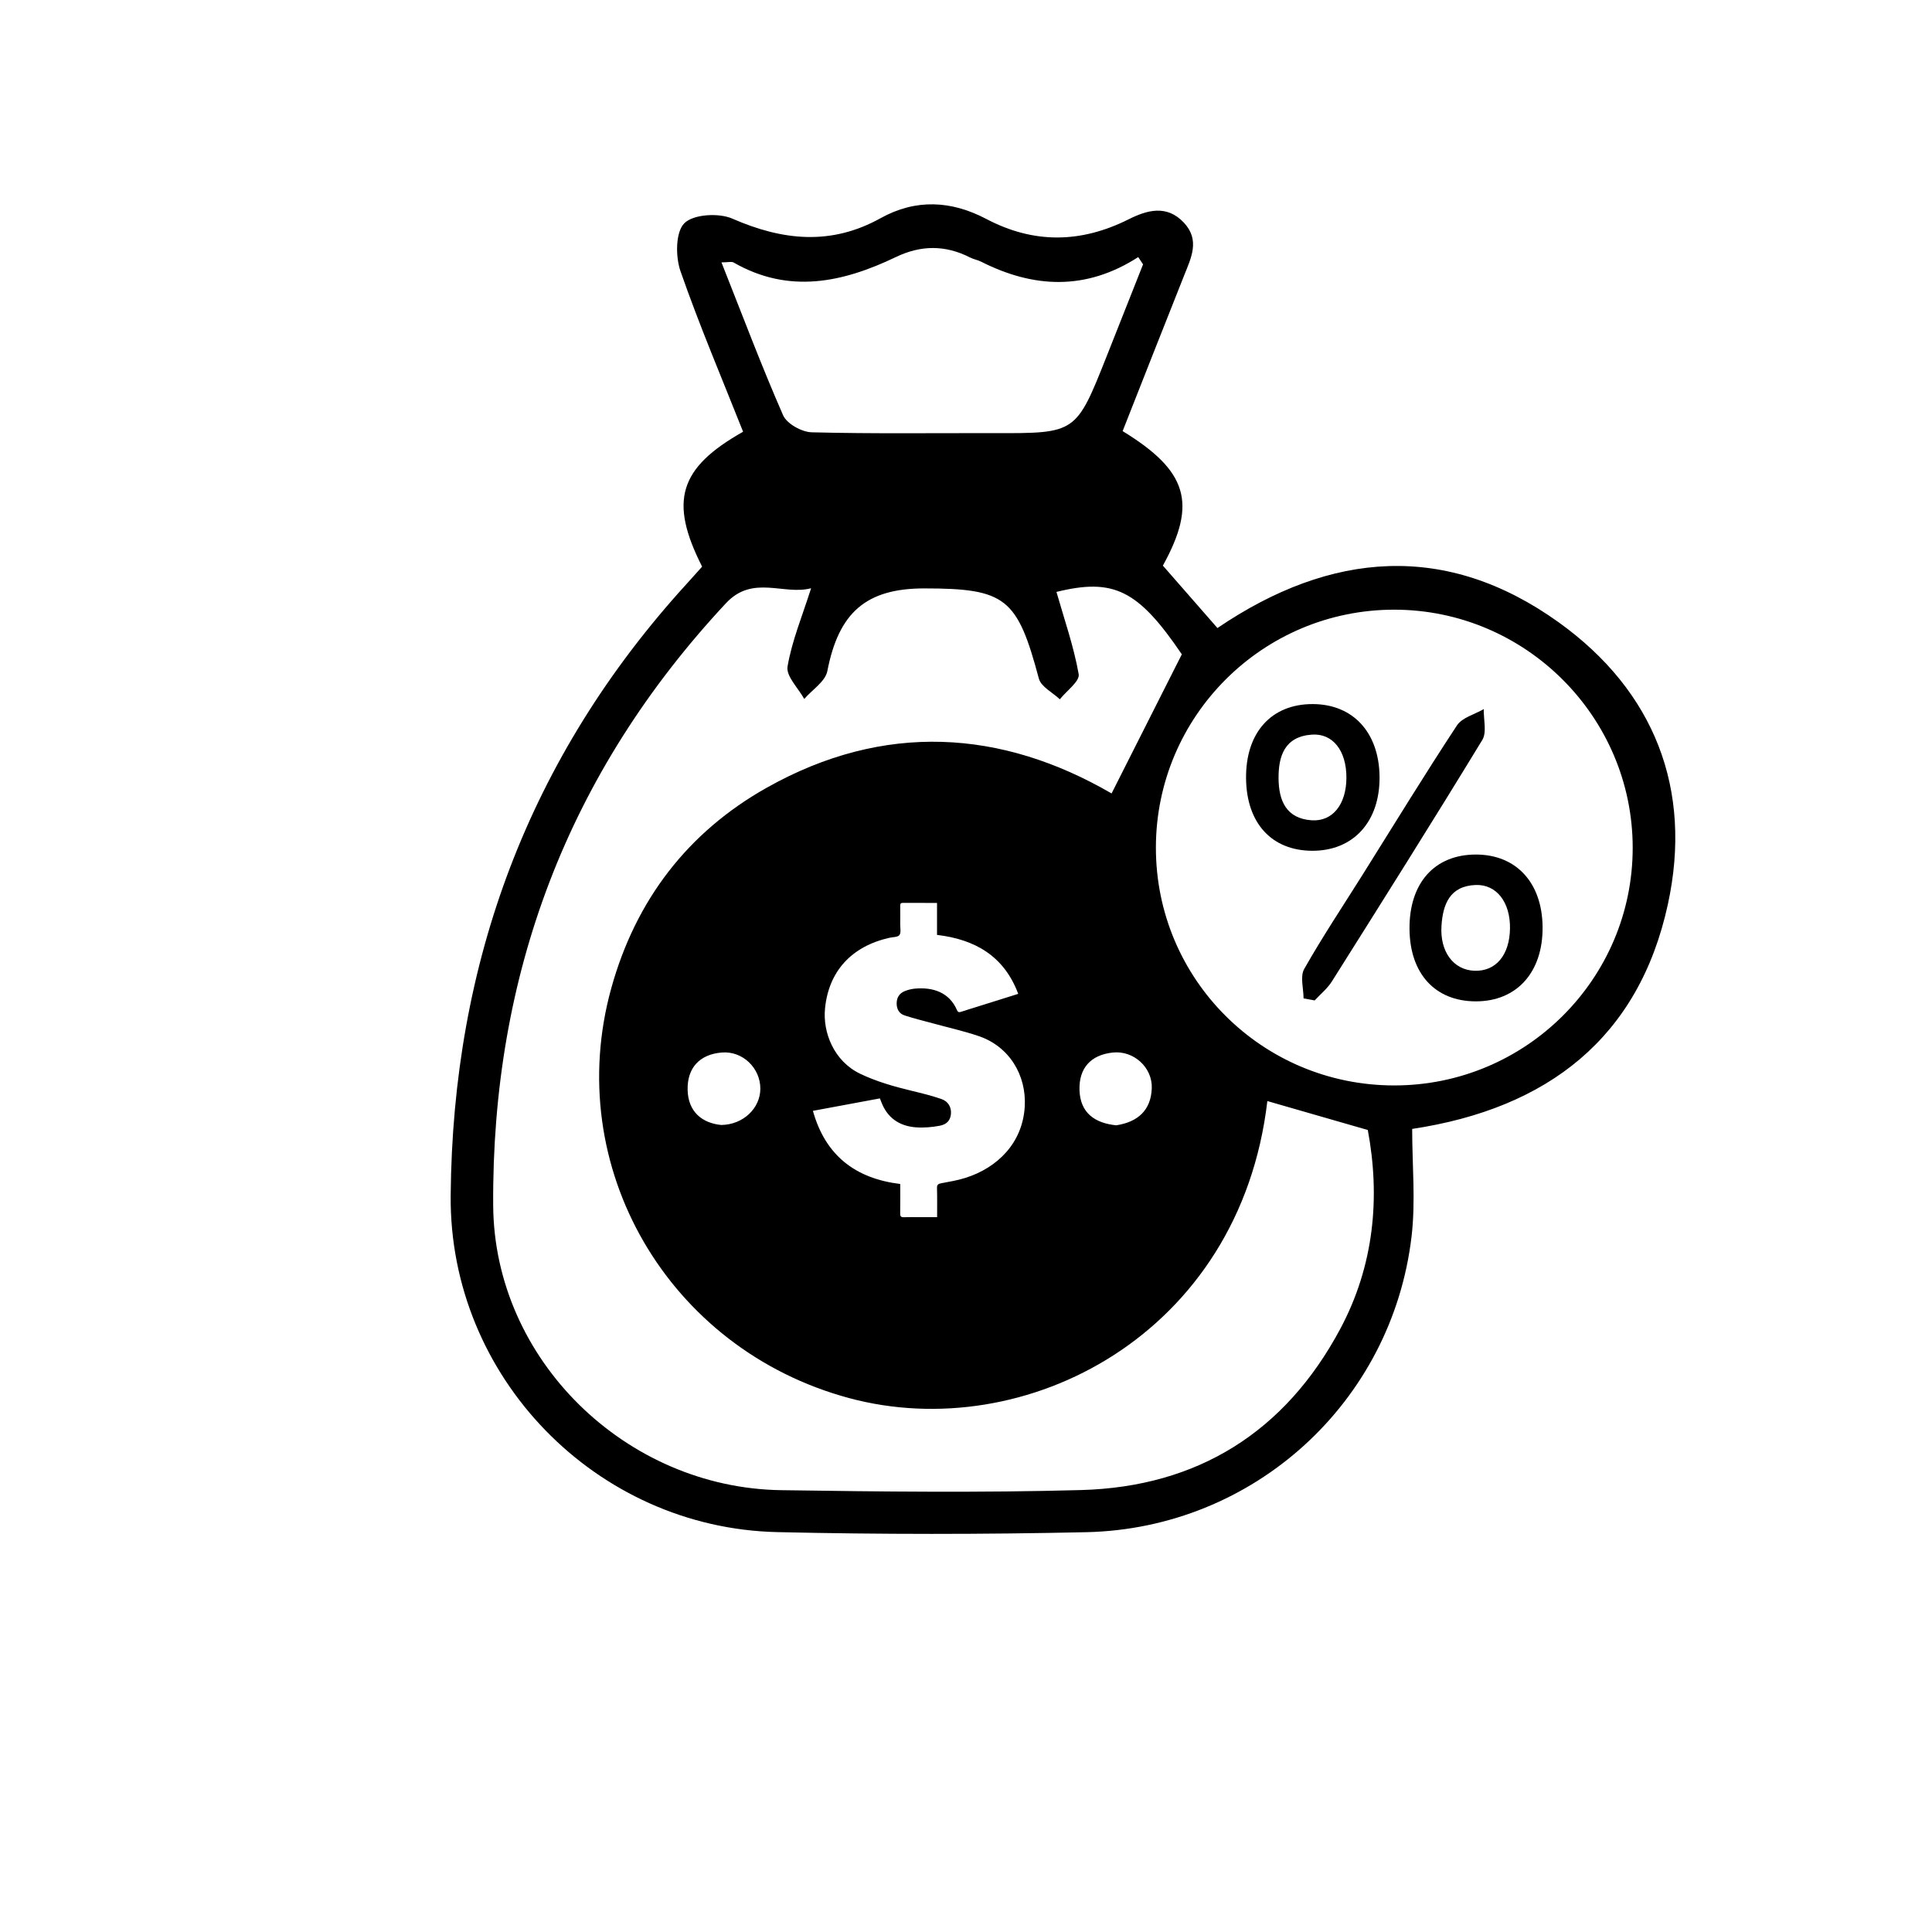 <?xml version="1.0" encoding="utf-8"?>
<!-- Generator: Adobe Illustrator 24.0.1, SVG Export Plug-In . SVG Version: 6.00 Build 0)  -->
<svg version="1.1" id="Layer_1" xmlns="http://www.w3.org/2000/svg" xmlns:xlink="http://www.w3.org/1999/xlink" x="0px" y="0px"
	 viewBox="0 0 1000 1000" style="enable-background:new 0 0 1000 1000;" xml:space="preserve">
<style type="text/css">
	.st0{fill:none;}
</style>
<g>
	<path d="M644.96,403.03c-0.3-23.78,13.04-38.68,34.57-38.6c20.74,0.07,34.2,14.64,34.52,37.34c0.33,23.38-13.43,38.64-34.81,38.59
		C658.27,440.31,645.24,426.13,644.96,403.03z M696.9,402.44c0-13.87-7-22.97-17.91-22.2c-14.11,1-17.35,11.15-17.21,22.89
		c0.14,11.27,3.95,20.56,17.13,21.45C689.82,425.31,696.9,416.25,696.9,402.44z"/>
	<path d="M729.56,480.95c-0.23-23.88,12.97-38.69,34.46-38.64c20.78,0.04,34.16,14.56,34.42,37.34
		c0.27,23.55-13.33,38.71-34.67,38.65C742.82,518.23,729.78,504,729.56,480.95z M781.57,480.59c0.2-13.56-6.95-22.93-17.8-22.52
		c-13.4,0.51-16.94,10.06-17.66,21.11c-0.88,13.5,6.26,22.85,16.99,23.28C774.2,502.9,781.36,494.42,781.57,480.59z"/>
	<path d="M674.72,516.77c0-5.13-1.88-11.33,0.33-15.22c9.41-16.62,20.04-32.56,30.2-48.75c16.2-25.83,32.1-51.85,48.86-77.32
		c2.69-4.09,9.16-5.7,13.89-8.46c-0.16,5.39,1.67,11.99-0.77,15.99c-25.53,41.93-51.7,83.47-77.87,125.01
		c-2.32,3.68-5.9,6.55-8.9,9.8C678.54,517.47,676.63,517.12,674.72,516.77z"/>
	<path class="st0" d="M576.06,544.78c-11.47,1.18-17.7,8.09-17.31,19.54c0.4,11.73,7.92,17,19.02,18.13
		c11.13-1.72,17.97-7.72,18.39-19.16C596.56,552.57,586.85,543.67,576.06,544.78z"/>
	<path class="st0" d="M655.99,569.92c-14.17,120.92-125.37,178.32-216.56,153.72c-93.68-25.27-148.66-119.81-123.01-212.19
		c12.62-45.45,39.46-80.7,80.6-103.8c60.68-34.07,121.43-30,178.34,3.05c12.46-24.68,24.19-47.9,36.36-72.01
		c-22.65-33.35-35.27-39.57-64.89-32.3c4.03,14.13,8.96,28.15,11.51,42.59c0.64,3.64-6.3,8.62-9.76,12.99
		c-3.73-3.54-9.72-6.48-10.85-10.71c-11.13-41.68-17.09-46.66-59.23-46.69c-30.32-0.02-44.41,12.61-50.26,42.8
		c-1.04,5.37-7.82,9.64-11.95,14.42c-3.1-5.63-9.49-11.82-8.65-16.78c2.27-13.35,7.64-26.17,12.2-40.53
		c-14.18,3.77-30.16-7.16-44.06,7.74c-81.97,87.87-121.25,192.5-120.5,311.66c0.51,80.05,68.8,146.26,148.98,147.44
		c51.77,0.76,103.59,1.36,155.33-0.06c60.32-1.66,105.59-30.07,134.08-83.31c17.65-32.99,20.81-68.33,14.32-103.05
		C689.57,579.59,673.23,574.88,655.99,569.92z"/>
	<path class="st0" d="M420.14,223.75c31.54,0.81,63.12,0.36,94.68,0.43c42.13,0.1,42.14,0.14,57.94-39.66
		c6.31-15.9,12.59-31.8,18.89-47.7c-0.84-1.25-1.67-2.5-2.51-3.76c-27.18,17.5-54.23,16.04-81.24,2.41
		c-1.83-0.93-3.96-1.27-5.79-2.2c-12.76-6.52-25.39-6.46-38.36-0.25c-27.51,13.18-55.38,19.28-84,2.86
		c-1.11-0.63-2.89-0.08-6.32-0.08c10.92,27.53,20.73,53.64,31.92,79.14C407.27,219.33,414.99,223.62,420.14,223.75z"/>
	<path class="st0" d="M373.61,544.78c-11.61,0.95-17.92,8.07-17.7,19.27c0.23,11.44,7.56,17.29,17.42,18.24
		c11.5-0.18,20.15-8.76,20.22-18.68C393.63,552.87,384.42,543.89,373.61,544.78z"/>
	<path class="st0" d="M721.7,315.58c-68.07-0.05-123.36,55.13-123.41,123.14c-0.04,68.08,55.01,123.06,123.28,123.11
		c68.12,0.05,123.51-55.1,123.51-122.98C845.08,371.05,789.6,315.63,721.7,315.58z"/>
	<path d="M806.87,322.18c-58.14-41.78-118.01-36.96-176.72,2.89c-9.67-11.06-19.08-21.83-28.25-32.31
		c17.87-32.34,12.78-49.04-20.83-69.62c10.56-26.76,21.11-53.66,31.81-80.5c3.67-9.22,8.34-18.37-0.1-27.39
		c-8.9-9.52-19.21-6.44-28.62-1.73c-24.77,12.39-49.08,12.74-73.69-0.21c-18.06-9.5-36.45-10.5-54.7-0.37
		c-25.6,14.23-50.68,11.62-76.74,0.21c-7-3.06-20.17-2.27-24.82,2.4c-4.58,4.6-4.61,17.29-1.99,24.81
		c9.8,28.12,21.5,55.59,32.41,83.11c-33.26,18.77-38.38,35.96-21.21,69.83c-2.54,2.82-5.25,5.88-8,8.9
		c-81.83,89.73-121.13,196.12-122.15,316.61c-0.8,93.97,75.31,172.05,168.94,174.21c53.32,1.23,106.72,1.21,160.05,0.04
		c86.68-1.91,158.29-67.2,168.37-153.13c2.14-18.2,0.31-36.87,0.31-55.6c70.19-10.57,117.34-47.17,132.35-116.25
		C876.23,408.53,856.3,357.71,806.87,322.18z M373.43,135.81c3.43,0,5.22-0.55,6.32,0.08c28.62,16.42,56.49,10.33,84-2.86
		c12.97-6.22,25.59-6.28,38.36,0.25c1.83,0.93,3.96,1.28,5.79,2.2c27.01,13.63,54.07,15.09,81.24-2.41c0.84,1.25,1.67,2.5,2.51,3.76
		c-6.3,15.9-12.58,31.81-18.89,47.7c-15.8,39.8-15.81,39.76-57.94,39.66c-31.56-0.07-63.14,0.38-94.68-0.43
		c-5.15-0.13-12.88-4.42-14.8-8.81C394.16,189.45,384.35,163.34,373.43,135.81z M693.66,687.94
		c-28.49,53.24-73.76,81.65-134.08,83.31c-51.74,1.43-103.56,0.83-155.33,0.06c-80.18-1.18-148.47-67.38-148.98-147.44
		c-0.76-119.16,38.52-223.79,120.5-311.66c13.9-14.9,29.89-3.96,44.06-7.74c-4.56,14.36-9.93,27.19-12.2,40.53
		c-0.85,4.96,5.55,11.15,8.65,16.78c4.13-4.78,10.91-9.04,11.95-14.42c5.85-30.2,19.94-42.82,50.26-42.8
		c42.14,0.03,48.09,5,59.23,46.69c1.13,4.23,7.12,7.17,10.85,10.71c3.46-4.37,10.4-9.35,9.76-12.99
		c-2.55-14.44-7.48-28.46-11.51-42.59c29.62-7.28,42.25-1.06,64.89,32.3c-12.17,24.11-23.9,47.32-36.36,72.01
		c-56.91-33.05-117.66-37.12-178.34-3.05c-41.14,23.1-67.98,58.35-80.6,103.8c-25.65,92.38,29.33,186.92,123.01,212.19
		c91.19,24.6,202.39-32.8,216.56-153.72c17.24,4.97,33.57,9.67,51.99,14.98C714.47,619.62,711.31,654.96,693.66,687.94z
		 M596.16,563.3c-0.43,11.44-7.27,17.44-18.39,19.16c-11.09-1.13-18.62-6.41-19.02-18.13c-0.39-11.46,5.84-18.37,17.31-19.54
		C586.85,543.67,596.56,552.57,596.16,563.3z M485.05,630c-3.29,0-6.37,0-9.46,0c-2.59,0-5.18-0.07-7.76,0.03
		c-1.45,0.05-1.92-0.44-1.9-1.89c0.07-5.01,0.03-10.01,0.03-15.31c-23.21-2.83-38.74-14.73-45.2-37.86
		c11.68-2.17,23.11-4.29,34.68-6.44c0.27,0.72,0.51,1.32,0.74,1.92c3.13,8.19,9.35,12.4,17.85,13.05c4.06,0.31,8.27-0.05,12.29-0.8
		c3.96-0.73,5.65-3.02,5.89-6.23c0.25-3.31-1.33-6.36-4.92-7.61c-4.99-1.74-10.17-2.99-15.32-4.24c-9.2-2.23-18.26-4.76-26.84-8.89
		c-13.45-6.49-19.34-21.26-18.1-33.76c1.9-19.28,13.76-32.18,33.36-36.58c1.78-0.4,4.31-0.28,5.14-1.4c0.94-1.26,0.4-3.66,0.42-5.56
		c0.04-3.1,0.01-6.2,0-9.3c0-0.9-0.1-1.8,1.28-1.79c5.82,0.03,11.65,0.01,17.77,0.01c0,5.62,0,11.04,0,16.55
		c19.83,2.36,34.77,11.06,42.03,30.52c-7.31,2.29-14.48,4.54-21.65,6.79c-2.6,0.82-5.22,1.6-7.81,2.46
		c-1.05,0.35-1.72,0.38-2.25-0.86c-3.96-9.18-12.44-11.96-21.78-11.1c-1.81,0.17-3.66,0.64-5.34,1.33c-2.7,1.12-4.07,3.33-4.09,6.27
		c-0.02,2.95,1.27,5.34,4.04,6.25c4.75,1.57,9.63,2.74,14.46,4.06c8.04,2.21,16.21,4.01,24.08,6.7
		c15.58,5.31,24.71,20.09,23.71,36.54c-1.14,18.76-14.08,31.54-30.67,36.8c-4.06,1.29-8.31,1.99-12.51,2.78
		c-1.57,0.3-2.27,0.73-2.23,2.48C485.13,619.85,485.05,624.78,485.05,630z M393.55,563.61c-0.07,9.92-8.72,18.5-20.22,18.68
		c-9.86-0.95-17.19-6.8-17.42-18.24c-0.22-11.2,6.09-18.32,17.7-19.27C384.42,543.89,393.63,552.87,393.55,563.61z M721.57,561.82
		c-68.26-0.05-123.32-55.03-123.28-123.11c0.04-68.01,55.34-123.18,123.41-123.14c67.91,0.05,123.38,55.47,123.38,123.26
		C845.07,506.72,789.69,561.87,721.57,561.82z"/>
</g>
</svg>
